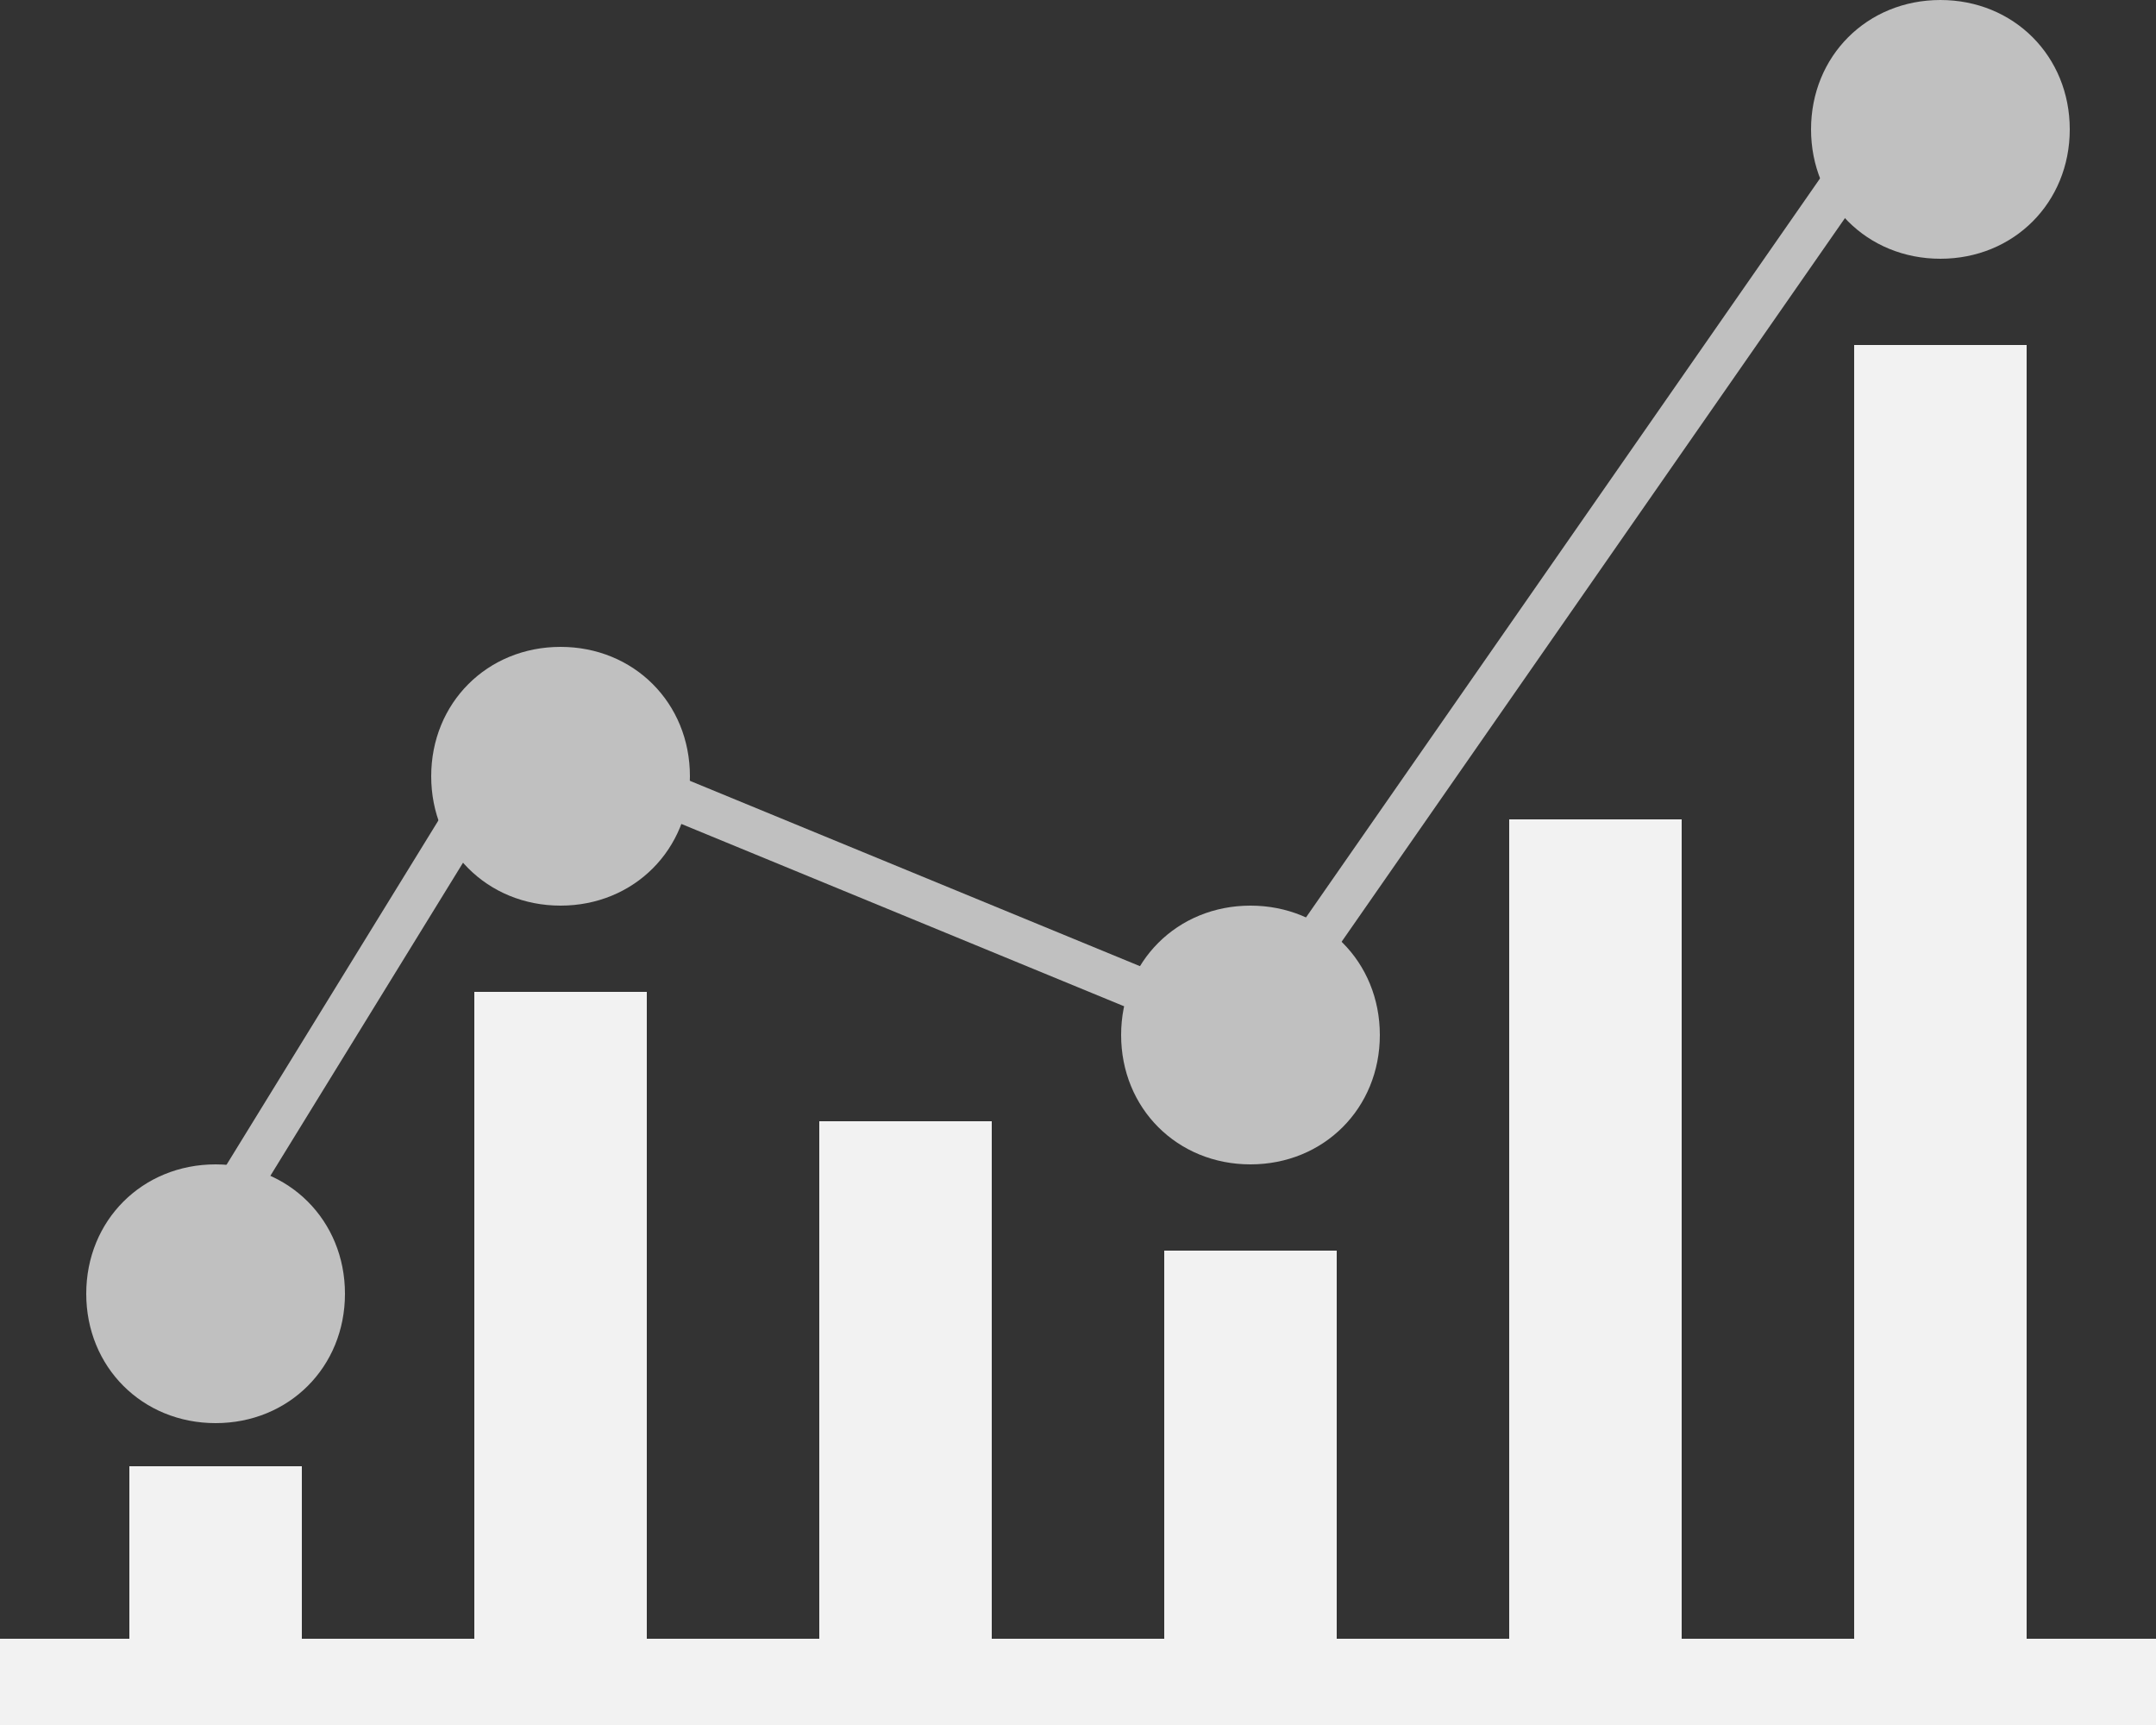 <?xml version="1.0" encoding="utf-8"?>
<!-- Generator: Adobe Illustrator 18.0.0, SVG Export Plug-In . SVG Version: 6.00 Build 0)  -->
<!DOCTYPE svg PUBLIC "-//W3C//DTD SVG 1.1//EN" "http://www.w3.org/Graphics/SVG/1.1/DTD/svg11.dtd">
<svg version="1.1" id="Layer_1" xmlns="http://www.w3.org/2000/svg" xmlns:xlink="http://www.w3.org/1999/xlink" x="0px" y="0px"
	 viewBox="0 0 50 40" enable-background="new 0 0 50 40" xml:space="preserve">
<rect x="0" y="0" width="50" height="40" fill="#333333" stroke="none"/>
<path fill-rule="evenodd" clip-rule="evenodd" fill="#F2F2F2" d="M43,8h4v30h-4V8z"/>
<path fill-rule="evenodd" clip-rule="evenodd" fill="#F2F2F2" d="M35,19h4v19h-4V19z"/>
<path fill-rule="evenodd" clip-rule="evenodd" fill="#F2F2F2" d="M27,29h4v9h-4V29z"/>
<path fill-rule="evenodd" clip-rule="evenodd" fill="#F2F2F2" d="M19,26h4v12h-4V26z"/>
<path fill-rule="evenodd" clip-rule="evenodd" fill="#F2F2F2" d="M11,23h4v15h-4V23z"/>
<path fill-rule="evenodd" clip-rule="evenodd" fill="#F2F2F2" d="M3,34h4v4H3V34z"/>
<path fill-rule="evenodd" clip-rule="evenodd" fill="#F2F2F2" d="M0,38h50v2H0V38z"/>
<path fill-rule="evenodd" clip-rule="evenodd" fill="#C0C0C0" d="M45,0c1.7,0,3,1.3,3,3c0,1.7-1.3,3-3,3c-1.7,0-3-1.3-3-3
	C42,1.3,43.3,0,45,0z"/>
<path fill-rule="evenodd" clip-rule="evenodd" fill="#C0C0C0" d="M29,21c1.7,0,3,1.3,3,3c0,1.7-1.3,3-3,3c-1.7,0-3-1.3-3-3
	C26,22.3,27.3,21,29,21z"/>
<path fill-rule="evenodd" clip-rule="evenodd" fill="#C0C0C0" d="M5,27c1.7,0,3,1.3,3,3c0,1.7-1.3,3-3,3c-1.7,0-3-1.3-3-3
	C2,28.3,3.3,27,5,27z"/>
<path fill-rule="evenodd" clip-rule="evenodd" fill="#C0C0C0" d="M13,15c1.7,0,3,1.3,3,3c0,1.7-1.3,3-3,3c-1.7,0-3-1.3-3-3
	C10,16.3,11.3,15,13,15z"/>
<path fill-rule="evenodd" clip-rule="evenodd" fill="none" stroke="#C0C0C0" stroke-miterlimit="10" d="M4,30l8-13l17,7L45,1"/>
</svg>
